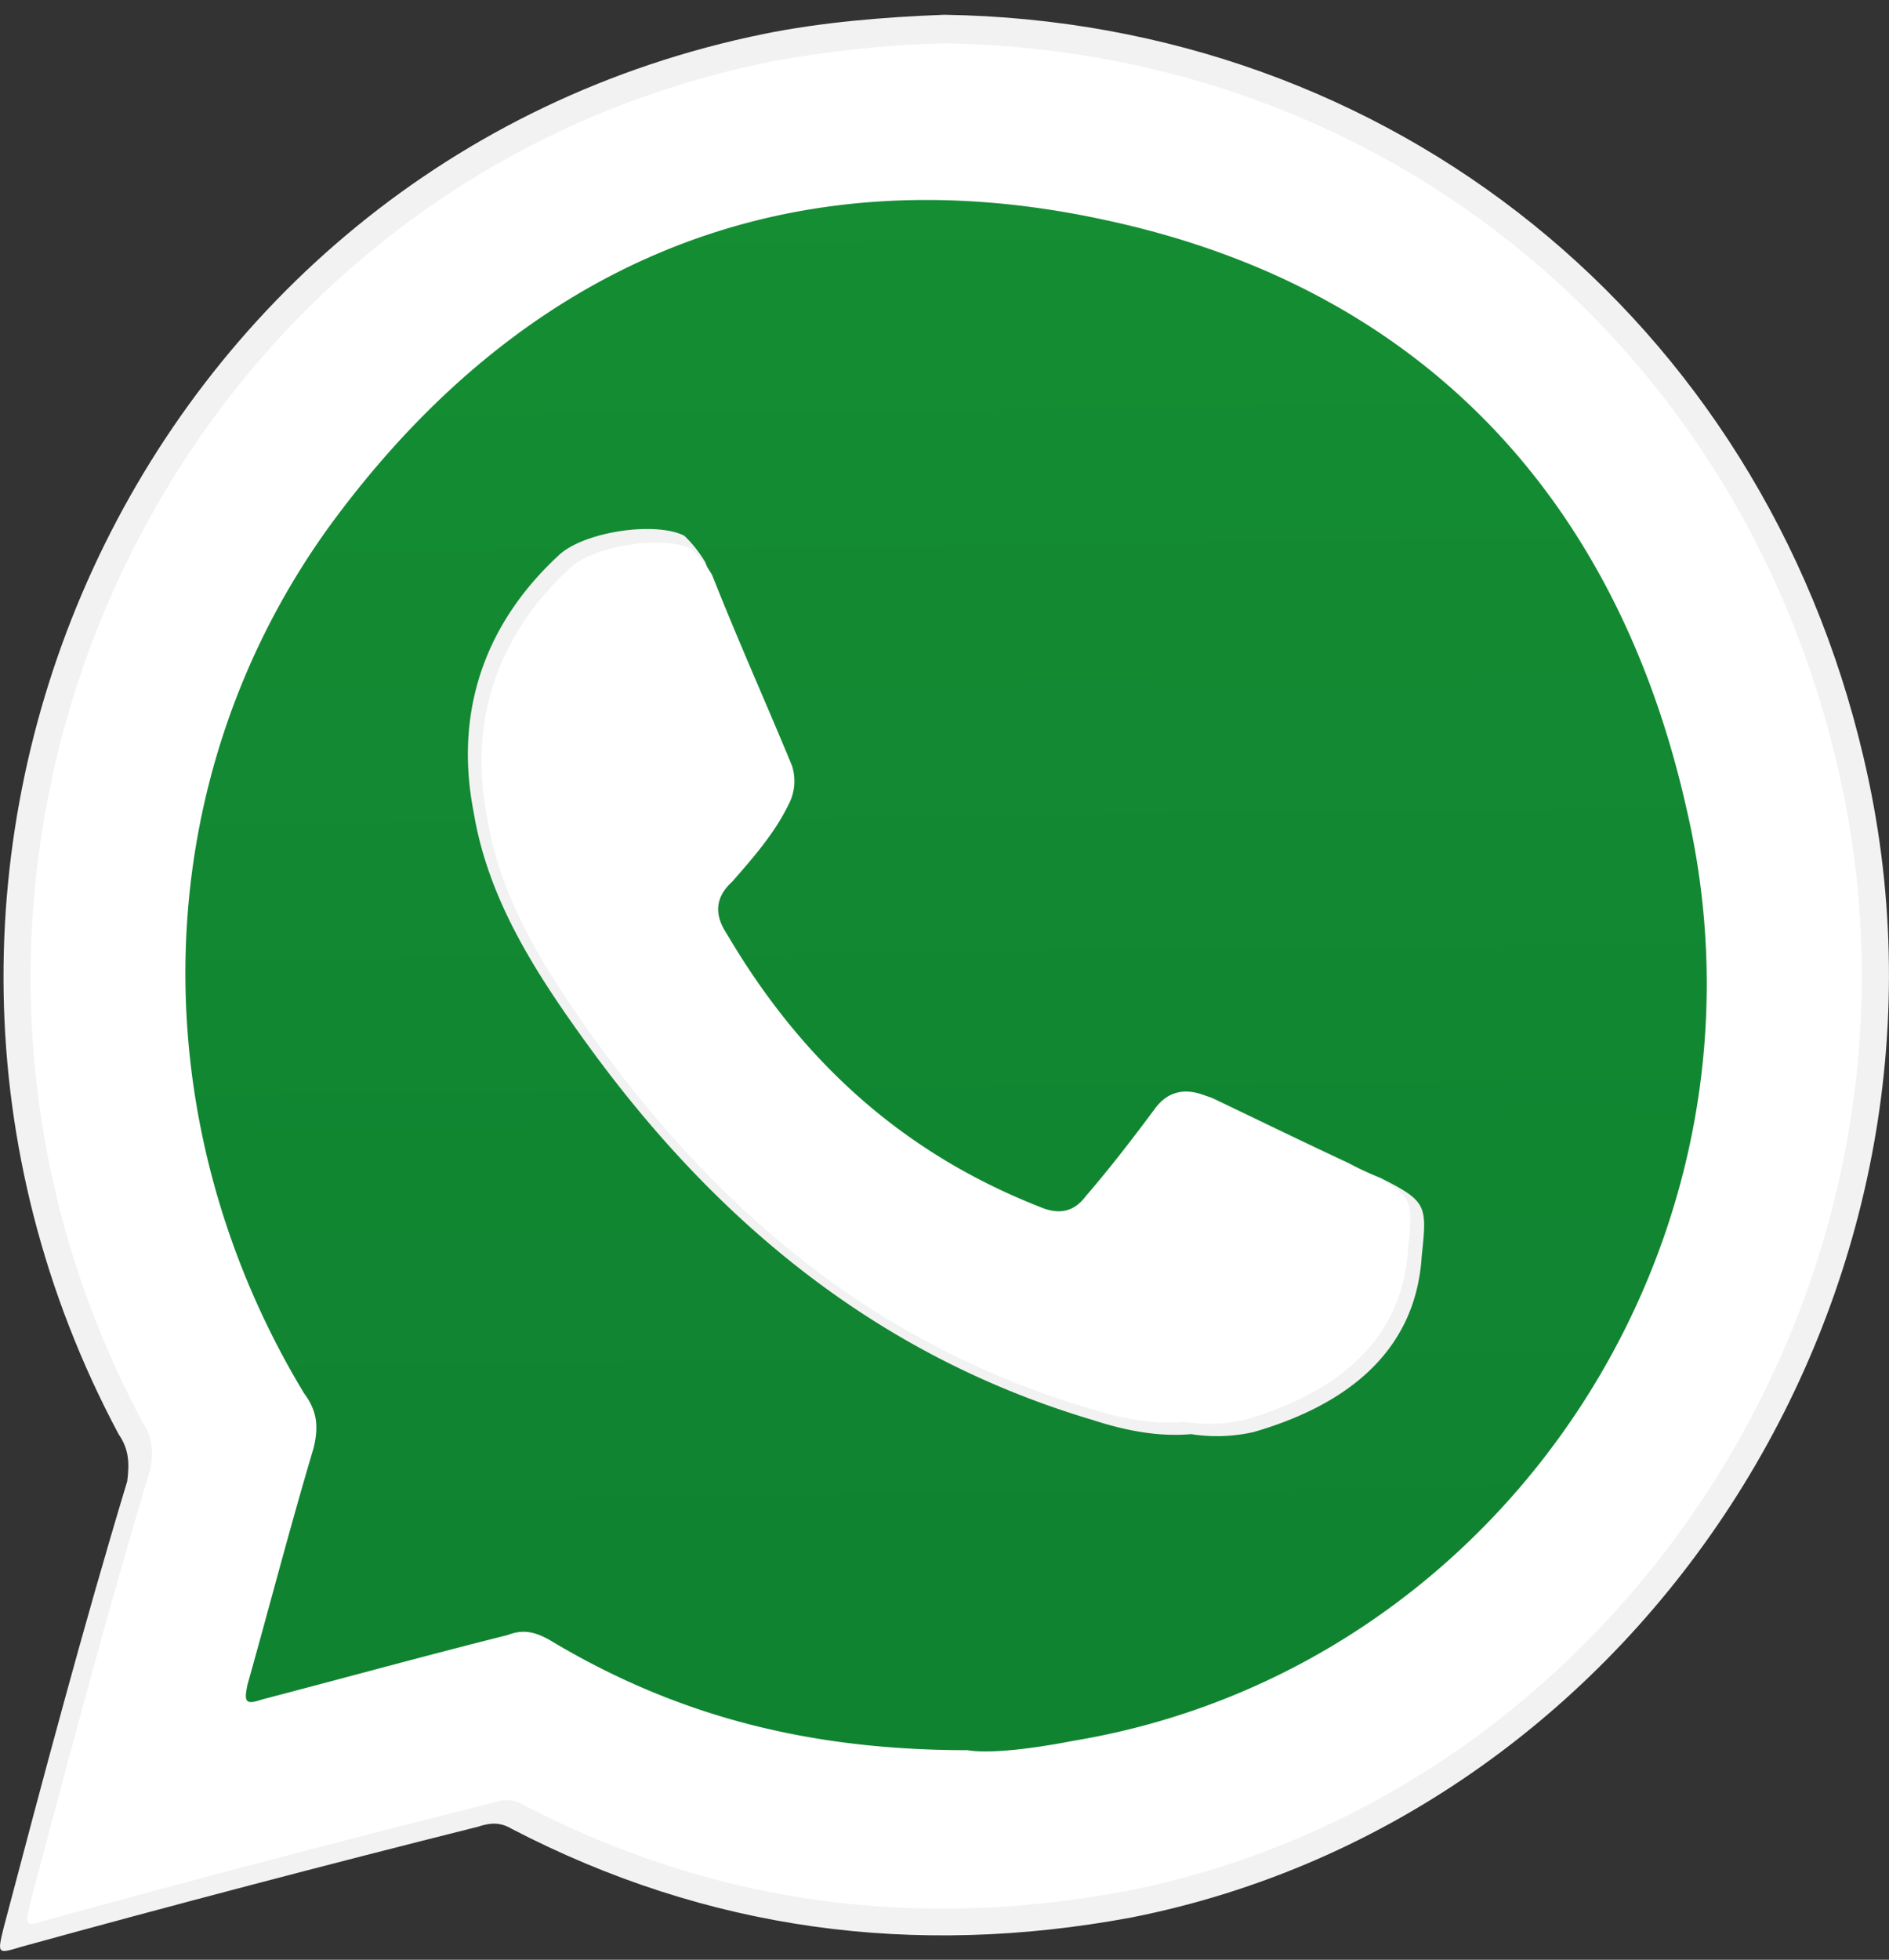 <svg id="Capa_1" data-name="Capa 1" xmlns="http://www.w3.org/2000/svg" xmlns:xlink="http://www.w3.org/1999/xlink" viewBox="0 0 383.81 398.04"><rect x="0" y="0" width="383.81" height="398.04" fill="#333333" stroke="none"/><defs><style>.cls-1{fill:url(#linear-gradient);}.cls-2{fill:#f2f2f2;}.cls-2,.cls-3{fill-rule:evenodd;}.cls-3{fill:#fff;}</style><linearGradient id="linear-gradient" x1="187.98" y1="-110.94" x2="194.28" y2="430.85" gradientUnits="userSpaceOnUse"><stop offset="0.13" stop-color="#159033"/><stop offset="0.79" stop-color="#108331"/></linearGradient></defs><title>Mesa de trabajo 1</title><path class="cls-1" d="M192.13,26.65c-93.75,0-169.7,77.41-169.7,173a174.85,174.85,0,0,0,28.93,96.77L23.25,372.74l73-30.25a166.64,166.64,0,0,0,95.87,30.25c93.75,0,169.82-77.41,169.82-173.12C361.94,104.06,285.87,26.65,192.13,26.65Z"/><path class="cls-2" d="M378.63,153.8C357.79,64.79,282.56,4.35,191.85,3c-12,.45-24.88,1.5-36.62,3.89C28,32.77-37.41,175.94,24.09,291.28c2.2,3.14,2.2,6.13,1.76,9.57-9,29.77-17.17,60.59-25.1,90.66-1.32,5.39-1.32,5.39,3.6,3.89,31-8.53,61.79-16.61,92.76-24.38,2.71-.9,4.62-.9,6.9.45,39.78,20.65,81.76,26.17,125.78,18C334.82,368.77,403.73,259.72,378.63,153.8ZM218.79,358c-9.17,1.8-17.77,2.69-22.09,1.94-33.83,0-61.06-7.48-86.38-22.44-3.6-2.24-6.31-3-9.76-1.65-17.32,4.34-34.2,9-51.37,13.46-3.52,1.2-3.89.6-3.08-3.14,4.55-16.16,8.81-32.61,13.8-49.37,1.1-4.49.81-7.78-2-11.52-34.71-57.45-33.17-128.51,5.65-181.76,40.44-55.05,96-77.94,162-63.58,65.1,13.91,106.79,57.15,121.61,123.12C368.2,253.43,308.32,343.19,218.79,358Z"/><path class="cls-2" d="M242,291.28c-6.69.6-13.44-.75-19.88-2.84-43.82-13-77-40.39-103.63-77.49-9.91-13.76-19.38-28.57-22.24-45.93-4-20.35,2.2-38.3,17.25-52.21,5-4.79,19.59-7,25.54-4a25.79,25.79,0,0,1,4.26,5.38c5.43,13.76,11.23,26.63,16.73,39.94a10.54,10.54,0,0,1-.81,8.23c-2.94,6-7.41,11.07-11.74,16-3.67,3.29-3.67,7-1.18,10.77C162,215.88,183.19,235,211.66,246.25c4.12,1.8,7.27,1.2,9.84-2.24,4.91-5.68,9.75-12,14.31-18.1,2.78-3.89,6.52-4.49,10.64-2.84,9.39,4.49,18.64,9,27.6,13.17a59.93,59.93,0,0,0,6.45,3c9.47,4.79,9.47,5.53,8.37,15.86-1.25,20.35-16.59,30.67-34.13,35.75A33.7,33.7,0,0,1,242,291.28Z"/><path class="cls-3" d="M373.26,155.26C353,68.81,280,10.11,191.86,8.81a224.63,224.63,0,0,0-35.57,3.78C32.77,37.72-30.81,176.76,28.92,288.78c2.14,3.05,2.14,6,1.71,9.3C21.93,327,14,356.93,6.25,386.13,5,391.36,5,391.36,9.75,389.91c30.15-8.28,60-16.13,90.09-23.68,2.64-.87,4.49-.87,6.7.44,38.63,20.05,79.4,25.42,122.16,17.44C330.71,364,397.63,258.13,373.26,155.26ZM218,353.58c-8.9,1.74-17.25,2.62-21.46,1.89-32.86,0-59.3-7.26-83.89-21.79-3.49-2.18-6.13-2.91-9.48-1.6C86.37,336.29,70,340.8,53.3,345.16c-3.42,1.16-3.78.58-3-3.05,4.42-15.69,8.55-31.67,13.4-47.95,1.07-4.36.78-7.56-1.93-11.19-33.71-55.79-32.22-124.81,5.49-176.53,39.27-53.47,93.23-75.7,157.3-61.75,63.22,13.51,103.71,55.5,118.11,119.58C363.13,252,305,339.2,218,353.58Z"/><path class="cls-3" d="M240.54,288.78c-6.5.58-13-.73-19.31-2.76-42.56-12.64-74.77-39.23-100.65-75.26C111,197.39,101.76,183,99,166.16c-3.92-19.76,2.14-37.19,16.75-50.71,4.85-4.65,19-6.83,24.8-3.92a25,25,0,0,1,4.13,5.23c5.28,13.37,10.91,25.86,16.25,38.79a10.24,10.24,0,0,1-.78,8c-2.85,5.81-7.2,10.75-11.4,15.55-3.56,3.2-3.56,6.83-1.14,10.46,15.25,26,35.85,44.61,63.5,55.5,4,1.74,7.07,1.16,9.56-2.18,4.77-5.52,9.47-11.62,13.9-17.58,2.7-3.78,6.34-4.36,10.33-2.76,9.12,4.36,18.1,8.72,26.8,12.79a58.2,58.2,0,0,0,6.26,2.91c9.2,4.65,9.2,5.38,8.13,15.4-1.21,19.76-16.12,29.79-33.15,34.73A32.73,32.73,0,0,1,240.54,288.78Z"/></svg>